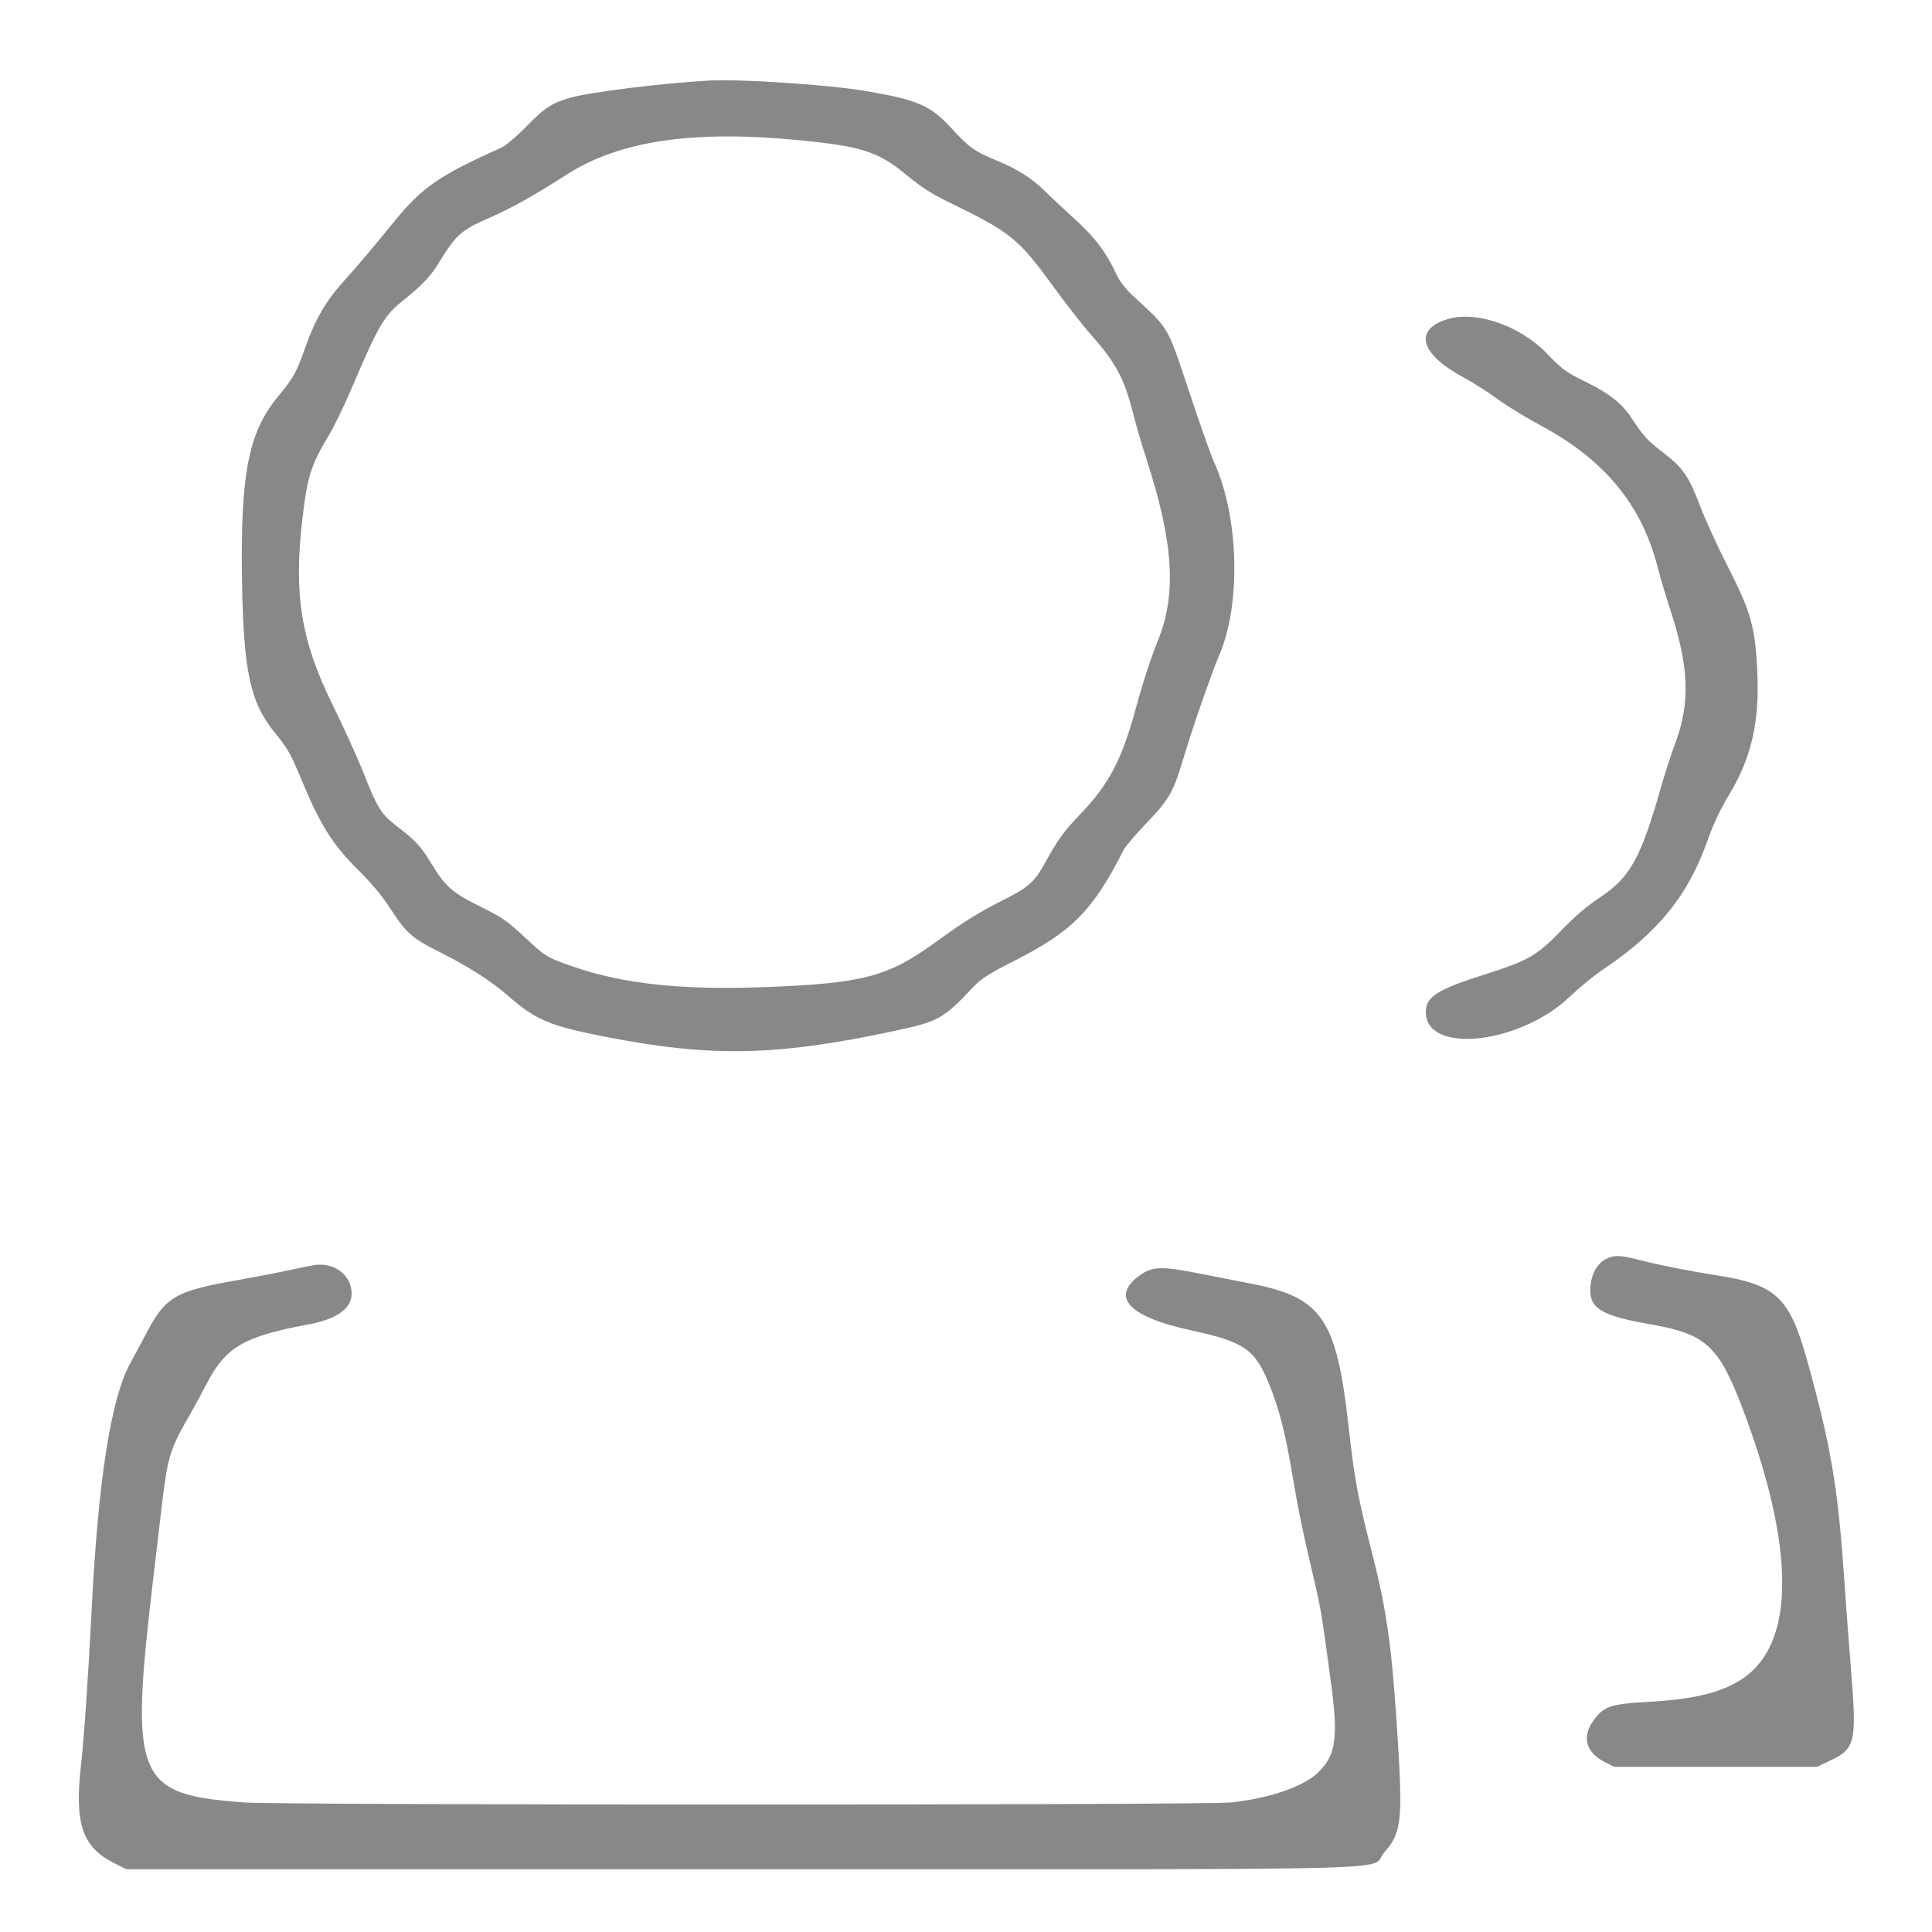 <svg xmlns="http://www.w3.org/2000/svg" xmlns:xlink="http://www.w3.org/1999/xlink" id="svg" viewBox="0, 0, 400,400"><g id="svgg"><path id="path0" d="M146.800 16.678 C 137.097 17.222,122.073 19.084,118.012 20.247 C 114.286 21.314,112.725 22.338,109.000 26.159 C 106.973 28.238,104.701 30.165,103.800 30.568 C 90.906 36.347,87.399 38.767,81.600 45.882 C 76.863 51.695,74.029 55.053,71.611 57.721 C 67.441 62.322,65.396 65.796,63.149 72.095 C 61.310 77.248,60.806 78.150,57.541 82.117 C 51.407 89.574,49.747 98.145,50.112 120.479 C 50.417 139.097,51.830 145.539,56.980 151.800 C 59.576 154.955,60.220 156.109,62.595 161.855 C 66.194 170.561,68.946 174.951,73.848 179.800 C 76.930 182.849,79.088 185.428,80.878 188.200 C 84.081 193.159,85.312 194.248,90.875 197.037 C 96.941 200.080,101.645 203.078,105.164 206.145 C 110.949 211.188,113.734 212.367,125.200 214.628 C 147.103 218.948,160.902 218.669,185.310 213.413 C 194.405 211.454,195.225 210.992,201.680 204.174 C 203.168 202.603,204.919 201.501,210.080 198.888 C 221.982 192.861,226.299 188.477,232.610 176.011 C 232.996 175.247,235.147 172.719,237.388 170.394 C 241.647 165.975,242.812 164.098,244.335 159.200 C 244.780 157.770,245.589 155.160,246.134 153.400 C 247.573 148.750,251.330 138.120,252.341 135.837 C 257.005 125.307,256.544 106.957,251.332 95.627 C 250.769 94.402,248.597 88.270,246.505 82.000 C 241.524 67.065,242.320 68.446,234.525 61.200 C 233.105 59.880,231.792 58.200,231.243 57.000 C 229.149 52.422,226.770 49.227,222.710 45.538 C 220.491 43.521,217.616 40.829,216.323 39.556 C 213.568 36.843,210.634 34.993,206.200 33.173 C 201.807 31.369,200.560 30.473,196.997 26.558 C 192.707 21.846,190.000 20.671,179.200 18.836 C 171.640 17.551,153.174 16.322,146.800 16.678 M165.429 29.024 C 178.502 30.304,181.832 31.385,187.727 36.267 C 190.777 38.792,192.929 40.164,196.765 42.026 C 209.105 48.017,210.897 49.455,217.728 58.845 C 220.511 62.670,224.065 67.240,225.625 69.000 C 231.042 75.110,232.742 78.257,234.603 85.628 C 235.183 87.923,236.447 92.230,237.411 95.200 C 242.932 112.193,243.627 122.929,239.817 132.400 C 238.219 136.375,236.640 141.207,235.177 146.600 C 232.281 157.273,229.617 162.350,223.641 168.584 C 220.214 172.159,219.083 173.728,216.277 178.800 C 214.183 182.585,212.849 183.768,207.868 186.263 C 202.809 188.795,199.581 190.801,193.748 195.038 C 183.792 202.270,178.713 203.603,158.176 204.376 C 141.134 205.018,128.973 203.706,118.605 200.108 C 113.174 198.224,112.995 198.114,108.485 193.903 C 105.021 190.668,103.881 189.885,99.467 187.707 C 93.636 184.830,92.206 183.573,89.297 178.768 C 87.142 175.208,86.109 174.093,82.129 171.030 C 78.931 168.568,78.129 167.295,75.399 160.357 C 74.154 157.191,71.148 150.558,68.719 145.619 C 62.322 132.609,60.782 123.004,62.601 107.454 C 63.630 98.658,64.407 96.195,68.042 90.200 C 69.109 88.440,71.173 84.210,72.629 80.800 C 78.559 66.912,79.432 65.437,83.800 61.933 C 87.237 59.176,89.167 57.154,90.610 54.800 C 94.487 48.476,95.349 47.705,101.600 44.973 C 105.887 43.100,110.791 40.348,117.295 36.166 C 128.204 29.150,143.515 26.878,165.429 29.024 M300.200 65.950 C 292.630 67.946,293.743 73.110,302.800 78.019 C 304.890 79.151,308.130 81.207,310.000 82.586 C 311.870 83.965,315.819 86.389,318.776 87.973 C 332.120 95.120,339.756 104.287,343.144 117.228 C 343.811 119.774,344.922 123.554,345.614 125.628 C 349.708 137.909,350.027 145.322,346.830 153.929 C 345.957 156.278,344.605 160.450,343.825 163.200 C 339.719 177.671,337.467 181.707,331.187 185.848 C 328.555 187.583,326.009 189.766,323.146 192.741 C 318.292 197.785,316.288 198.943,307.732 201.646 C 297.535 204.868,295.200 206.339,295.200 209.537 C 295.200 218.327,314.574 216.264,324.987 206.366 C 326.974 204.477,329.980 202.007,331.668 200.876 C 343.326 193.060,349.533 185.400,353.606 173.800 C 354.737 170.579,356.200 167.499,358.052 164.437 C 362.535 157.027,364.276 149.573,363.852 139.600 C 363.436 129.819,362.593 126.807,357.474 116.800 C 355.505 112.950,353.009 107.463,351.928 104.607 C 349.659 98.612,348.419 96.829,344.348 93.706 C 341.121 91.230,340.165 90.199,338.016 86.873 C 335.888 83.581,333.284 81.490,328.242 79.026 C 324.200 77.051,323.473 76.517,320.174 73.099 C 314.853 67.587,306.003 64.420,300.200 65.950 M332.600 260.613 C 330.698 261.557,329.472 263.710,329.273 266.458 C 328.952 270.894,331.413 272.398,342.000 274.241 C 353.246 276.198,355.963 278.759,360.981 292.132 C 371.723 320.762,371.654 340.288,360.785 347.546 C 356.429 350.456,350.716 351.844,340.908 352.378 C 333.427 352.785,331.936 353.317,329.818 356.334 C 327.478 359.667,328.384 362.862,332.221 364.800 L 334.200 365.800 355.200 365.800 L 376.200 365.800 378.872 364.534 C 384.144 362.036,384.450 360.724,383.241 345.797 C 382.777 340.079,382.123 331.350,381.786 326.400 C 380.534 307.970,379.019 299.105,374.133 281.600 C 370.477 268.503,367.718 265.939,355.200 264.005 C 349.988 263.200,344.034 262.022,339.977 260.994 C 335.462 259.850,334.264 259.788,332.600 260.613 M65.200 261.901 C 64.650 261.975,62.220 262.465,59.800 262.990 C 57.380 263.515,52.700 264.417,49.400 264.995 C 36.139 267.315,34.258 268.429,30.085 276.431 C 29.233 278.064,27.797 280.750,26.893 282.400 C 22.992 289.518,20.318 306.595,19.001 332.800 C 18.300 346.723,17.388 360.091,16.769 365.504 C 15.405 377.432,17.025 382.361,23.375 385.600 L 26.119 387.000 153.560 387.000 C 298.250 387.000,283.112 387.395,286.585 383.533 C 290.114 379.608,290.438 376.951,289.407 360.400 C 288.235 341.588,287.208 333.943,284.330 322.600 C 281.022 309.563,280.494 306.743,279.195 295.200 C 276.696 272.983,273.701 268.617,259.000 265.761 C 256.140 265.205,251.640 264.322,249.000 263.799 C 240.254 262.067,238.516 262.127,235.700 264.258 C 229.953 268.605,233.848 272.656,246.400 275.384 C 257.802 277.863,259.876 279.322,262.937 287.020 C 264.935 292.045,266.174 296.967,267.613 305.600 C 268.788 312.647,269.723 317.131,272.364 328.400 C 273.486 333.186,273.771 334.969,275.596 348.612 C 277.090 359.781,276.576 363.356,272.964 366.922 C 269.965 369.883,262.759 372.364,254.780 373.183 C 249.189 373.757,58.345 373.756,50.600 373.182 C 27.967 371.505,26.779 368.518,31.822 326.000 C 32.148 323.250,32.859 317.220,33.403 312.600 C 34.727 301.349,35.072 300.223,39.586 292.400 C 40.411 290.970,41.855 288.308,42.795 286.485 C 46.705 278.904,50.478 276.696,63.740 274.231 C 69.763 273.112,72.800 270.962,72.800 267.818 C 72.800 264.062,69.316 261.350,65.200 261.901 " stroke="none" fill="#888888" fill-rule="evenodd"/></g></svg>